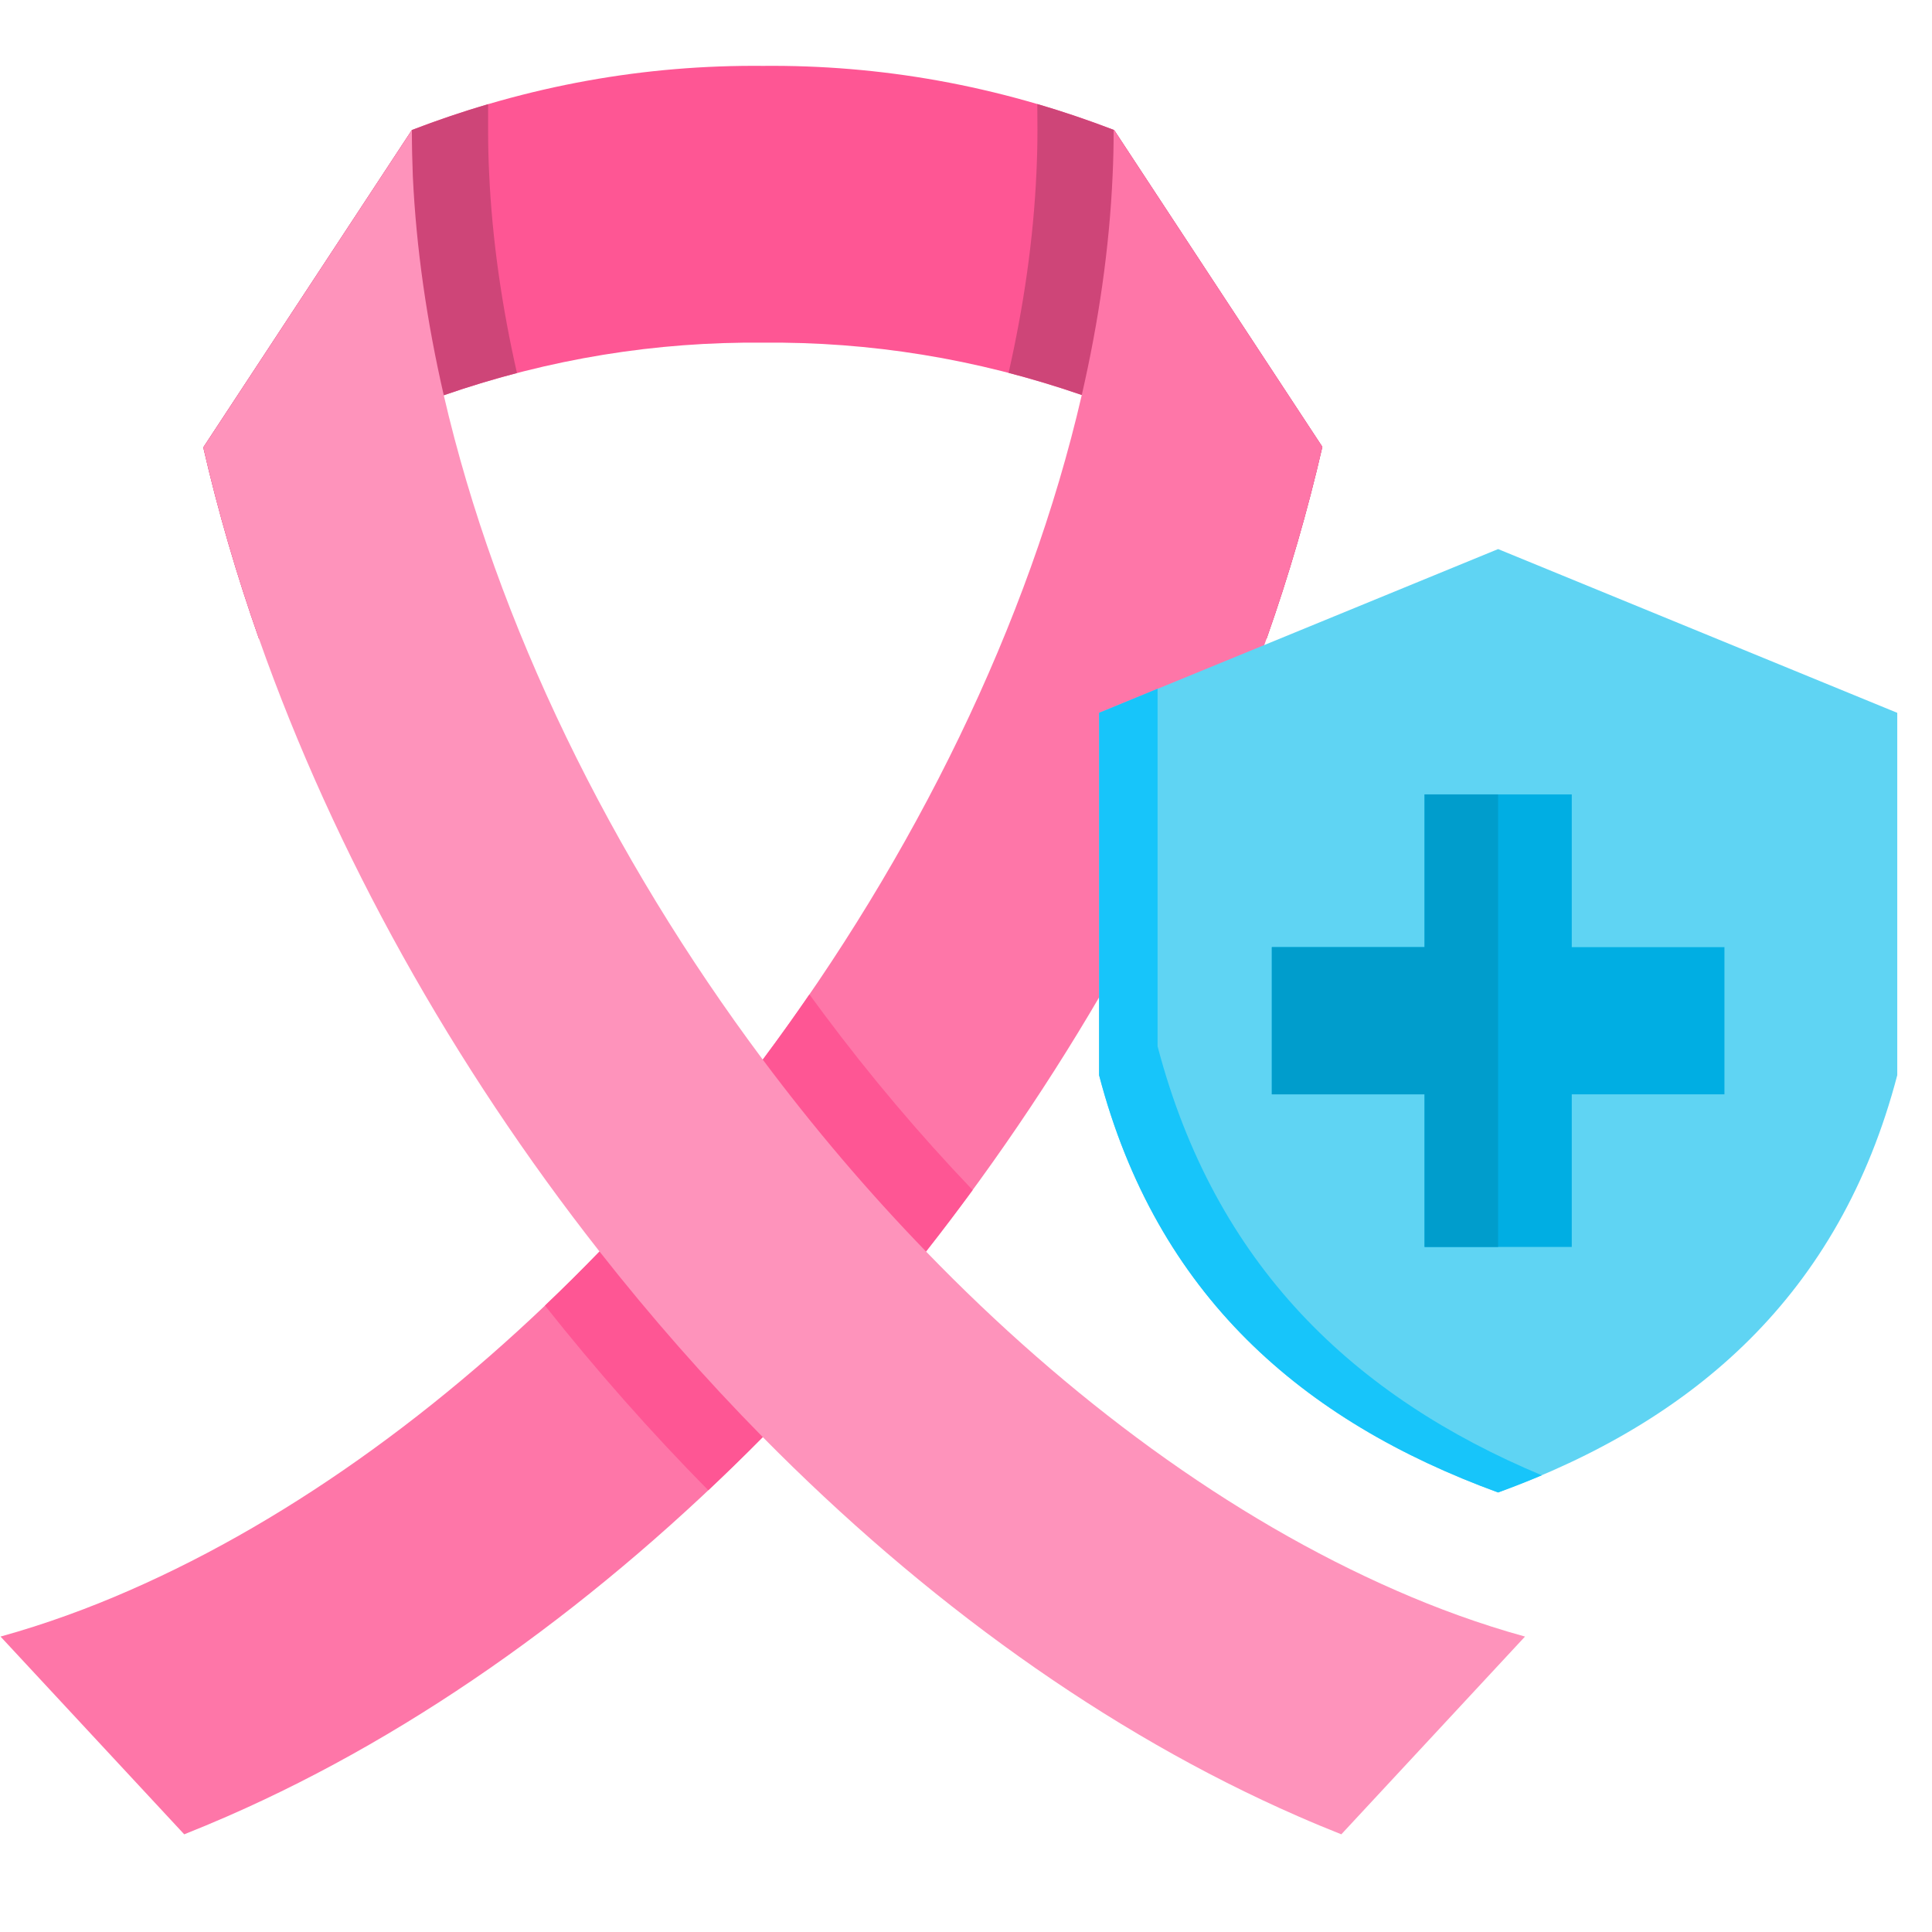 <svg xmlns="http://www.w3.org/2000/svg" xmlns:xlink="http://www.w3.org/1999/xlink" width="150" zoomAndPan="magnify" viewBox="0 0 112.5 112.5" height="150" preserveAspectRatio="xMidYMid meet" version="1.0"><defs><clipPath id="e3d73fa357"><path d="M 11 3.781 L 77 3.781 L 77 38 L 11 38 Z M 11 3.781 " clip-rule="nonzero"/></clipPath><clipPath id="c30ad5e457"><path d="M 0 7 L 77 7 L 77 106.82 L 0 106.82 Z M 0 7 " clip-rule="nonzero"/></clipPath><clipPath id="f2c0ec5bf8"><path d="M 11 7 L 89 7 L 89 106.82 L 11 106.82 Z M 11 7 " clip-rule="nonzero"/></clipPath><clipPath id="ce26c9dd5d"><path d="M 64 31 L 110.508 31 L 110.508 87 L 64 87 Z M 64 31 " clip-rule="nonzero"/></clipPath></defs><g clip-path="url(#e3d73fa357)"><path fill="#fe5694" d="M 62.992 23 C 63.617 23.223 64.246 23.449 64.875 23.691 L 73.75 37.195 C 75.059 33.48 76.145 29.746 77 26.02 C 72.957 19.871 68.914 13.723 64.875 7.57 C 64.859 7.57 64.855 7.562 64.848 7.562 C 58.039 4.949 51.23 3.773 44.43 3.836 C 37.613 3.773 30.797 4.953 23.984 7.57 C 19.934 13.73 15.887 19.891 11.84 26.051 C 12.691 29.77 13.781 33.504 15.09 37.219 L 23.984 23.691 C 24.602 23.453 25.223 23.227 25.84 23.016 C 32.039 20.871 38.23 19.895 44.43 19.953 C 50.613 19.895 56.801 20.863 62.992 23 Z M 62.992 23 " fill-opacity="1" fill-rule="evenodd"/></g><path fill="#ce4578" d="M 28.422 6.066 C 26.945 6.5 25.461 7.004 23.984 7.57 C 19.934 13.73 15.887 19.891 11.836 26.051 C 12.691 29.77 13.781 33.504 15.09 37.219 L 23.984 23.691 C 24.602 23.453 25.223 23.227 25.84 23.016 C 27.258 22.523 28.68 22.09 30.102 21.719 C 29.234 17.891 28.656 13.98 28.48 10.051 C 28.441 9.23 28.422 8.406 28.422 7.582 Z M 28.422 6.066 " fill-opacity="1" fill-rule="evenodd"/><path fill="#ce4578" d="M 62.992 23 C 63.617 23.223 64.246 23.449 64.875 23.691 L 73.75 37.195 C 75.059 33.48 76.145 29.746 77 26.02 C 72.957 19.871 68.914 13.723 64.875 7.57 C 64.859 7.57 64.855 7.562 64.848 7.562 C 63.363 6.996 61.887 6.492 60.402 6.059 L 60.41 7.57 C 60.41 8.398 60.391 9.227 60.352 10.051 C 60.176 13.973 59.598 17.883 58.73 21.711 C 60.152 22.082 61.574 22.512 62.992 23 Z M 62.992 23 " fill-opacity="1" fill-rule="evenodd"/><g clip-path="url(#c30ad5e457)"><path fill="#fe76a8" d="M 13.246 105.762 C 24.426 100.879 35.066 93.152 44.418 83.68 C 47.762 80.285 50.941 76.664 53.922 72.875 C 62.453 62.02 69.332 49.73 73.75 37.195 C 75.059 33.48 76.145 29.746 77 26.02 C 72.957 19.871 68.914 13.723 64.875 7.57 C 64.859 7.57 64.855 7.562 64.848 7.562 C 64.848 8.473 64.828 9.379 64.785 10.258 C 64.598 14.438 63.98 18.707 62.992 23 C 59.918 36.32 53.242 49.879 44.418 61.699 C 41.469 65.641 38.281 69.391 34.91 72.875 C 26.625 81.438 17.227 88.383 7.5 92.625 C 5.207 93.629 2.672 94.566 0.031 95.297 L 10.727 106.812 C 11.562 106.48 12.398 106.133 13.246 105.762 Z M 13.246 105.762 " fill-opacity="1" fill-rule="evenodd"/></g><path fill="#fe5694" d="M 41.242 86.777 C 42.316 85.766 43.371 84.738 44.418 83.68 C 47.762 80.285 50.941 76.664 53.922 72.875 C 54.848 71.699 55.75 70.504 56.637 69.297 C 53.543 66.059 50.645 62.629 47.969 59.039 C 47.691 58.668 47.41 58.285 47.133 57.906 C 46.25 59.191 45.348 60.453 44.418 61.699 C 41.469 65.641 38.281 69.391 34.91 72.875 C 33.867 73.949 32.812 75 31.734 76.023 C 34.711 79.777 37.879 83.371 41.242 86.777 Z M 41.242 86.777 " fill-opacity="1" fill-rule="evenodd"/><g clip-path="url(#f2c0ec5bf8)"><path fill="#fe93bb" d="M 25.84 23.012 C 24.852 18.715 24.234 14.438 24.039 10.258 C 24.004 9.379 23.984 8.488 23.984 7.57 C 19.934 13.73 15.887 19.891 11.84 26.051 C 12.691 29.77 13.781 33.504 15.09 37.219 C 19.508 49.75 26.387 62.023 34.91 72.875 C 37.891 76.664 41.066 80.285 44.414 83.68 C 53.758 93.152 64.402 100.879 75.586 105.762 C 76.43 106.133 77.27 106.48 78.105 106.812 L 88.801 95.297 C 86.16 94.57 83.625 93.633 81.324 92.625 C 71.605 88.383 62.203 81.438 53.922 72.875 C 50.547 69.395 47.359 65.641 44.414 61.699 C 35.59 49.879 28.914 36.328 25.84 23.012 Z M 25.84 23.012 " fill-opacity="1" fill-rule="evenodd"/></g><g clip-path="url(#ce26c9dd5d)"><path fill="#5fd4f3" d="M 87.234 31.973 L 110.477 41.508 L 110.477 62.609 C 107.121 75.414 98.652 82.738 87.234 86.906 C 75.824 82.738 67.355 75.414 64 62.609 L 64 41.508 Z M 87.234 31.973 " fill-opacity="1" fill-rule="evenodd"/></g><path fill="#00aee3" d="M 82.953 46.258 L 91.523 46.258 L 91.523 55.152 L 100.414 55.152 L 100.414 63.723 L 91.523 63.723 L 91.523 72.609 L 82.953 72.609 L 82.953 63.723 L 74.059 63.723 L 74.059 55.152 L 82.953 55.152 Z M 82.953 46.258 " fill-opacity="1" fill-rule="evenodd"/><path fill="#009dcc" d="M 82.953 46.258 L 87.234 46.258 L 87.234 72.609 L 82.953 72.609 L 82.953 63.723 L 74.059 63.723 L 74.059 55.152 L 82.953 55.152 Z M 82.953 46.258 " fill-opacity="1" fill-rule="evenodd"/><path fill="#17c5fa" d="M 89.781 85.906 C 78.828 81.324 70.75 73.668 67.406 60.926 L 67.406 40.105 L 64 41.508 L 64 62.609 C 67.355 75.414 75.824 82.738 87.234 86.906 C 88.102 86.59 88.953 86.258 89.781 85.906 Z M 89.781 85.906 " fill-opacity="1" fill-rule="evenodd"/></svg>